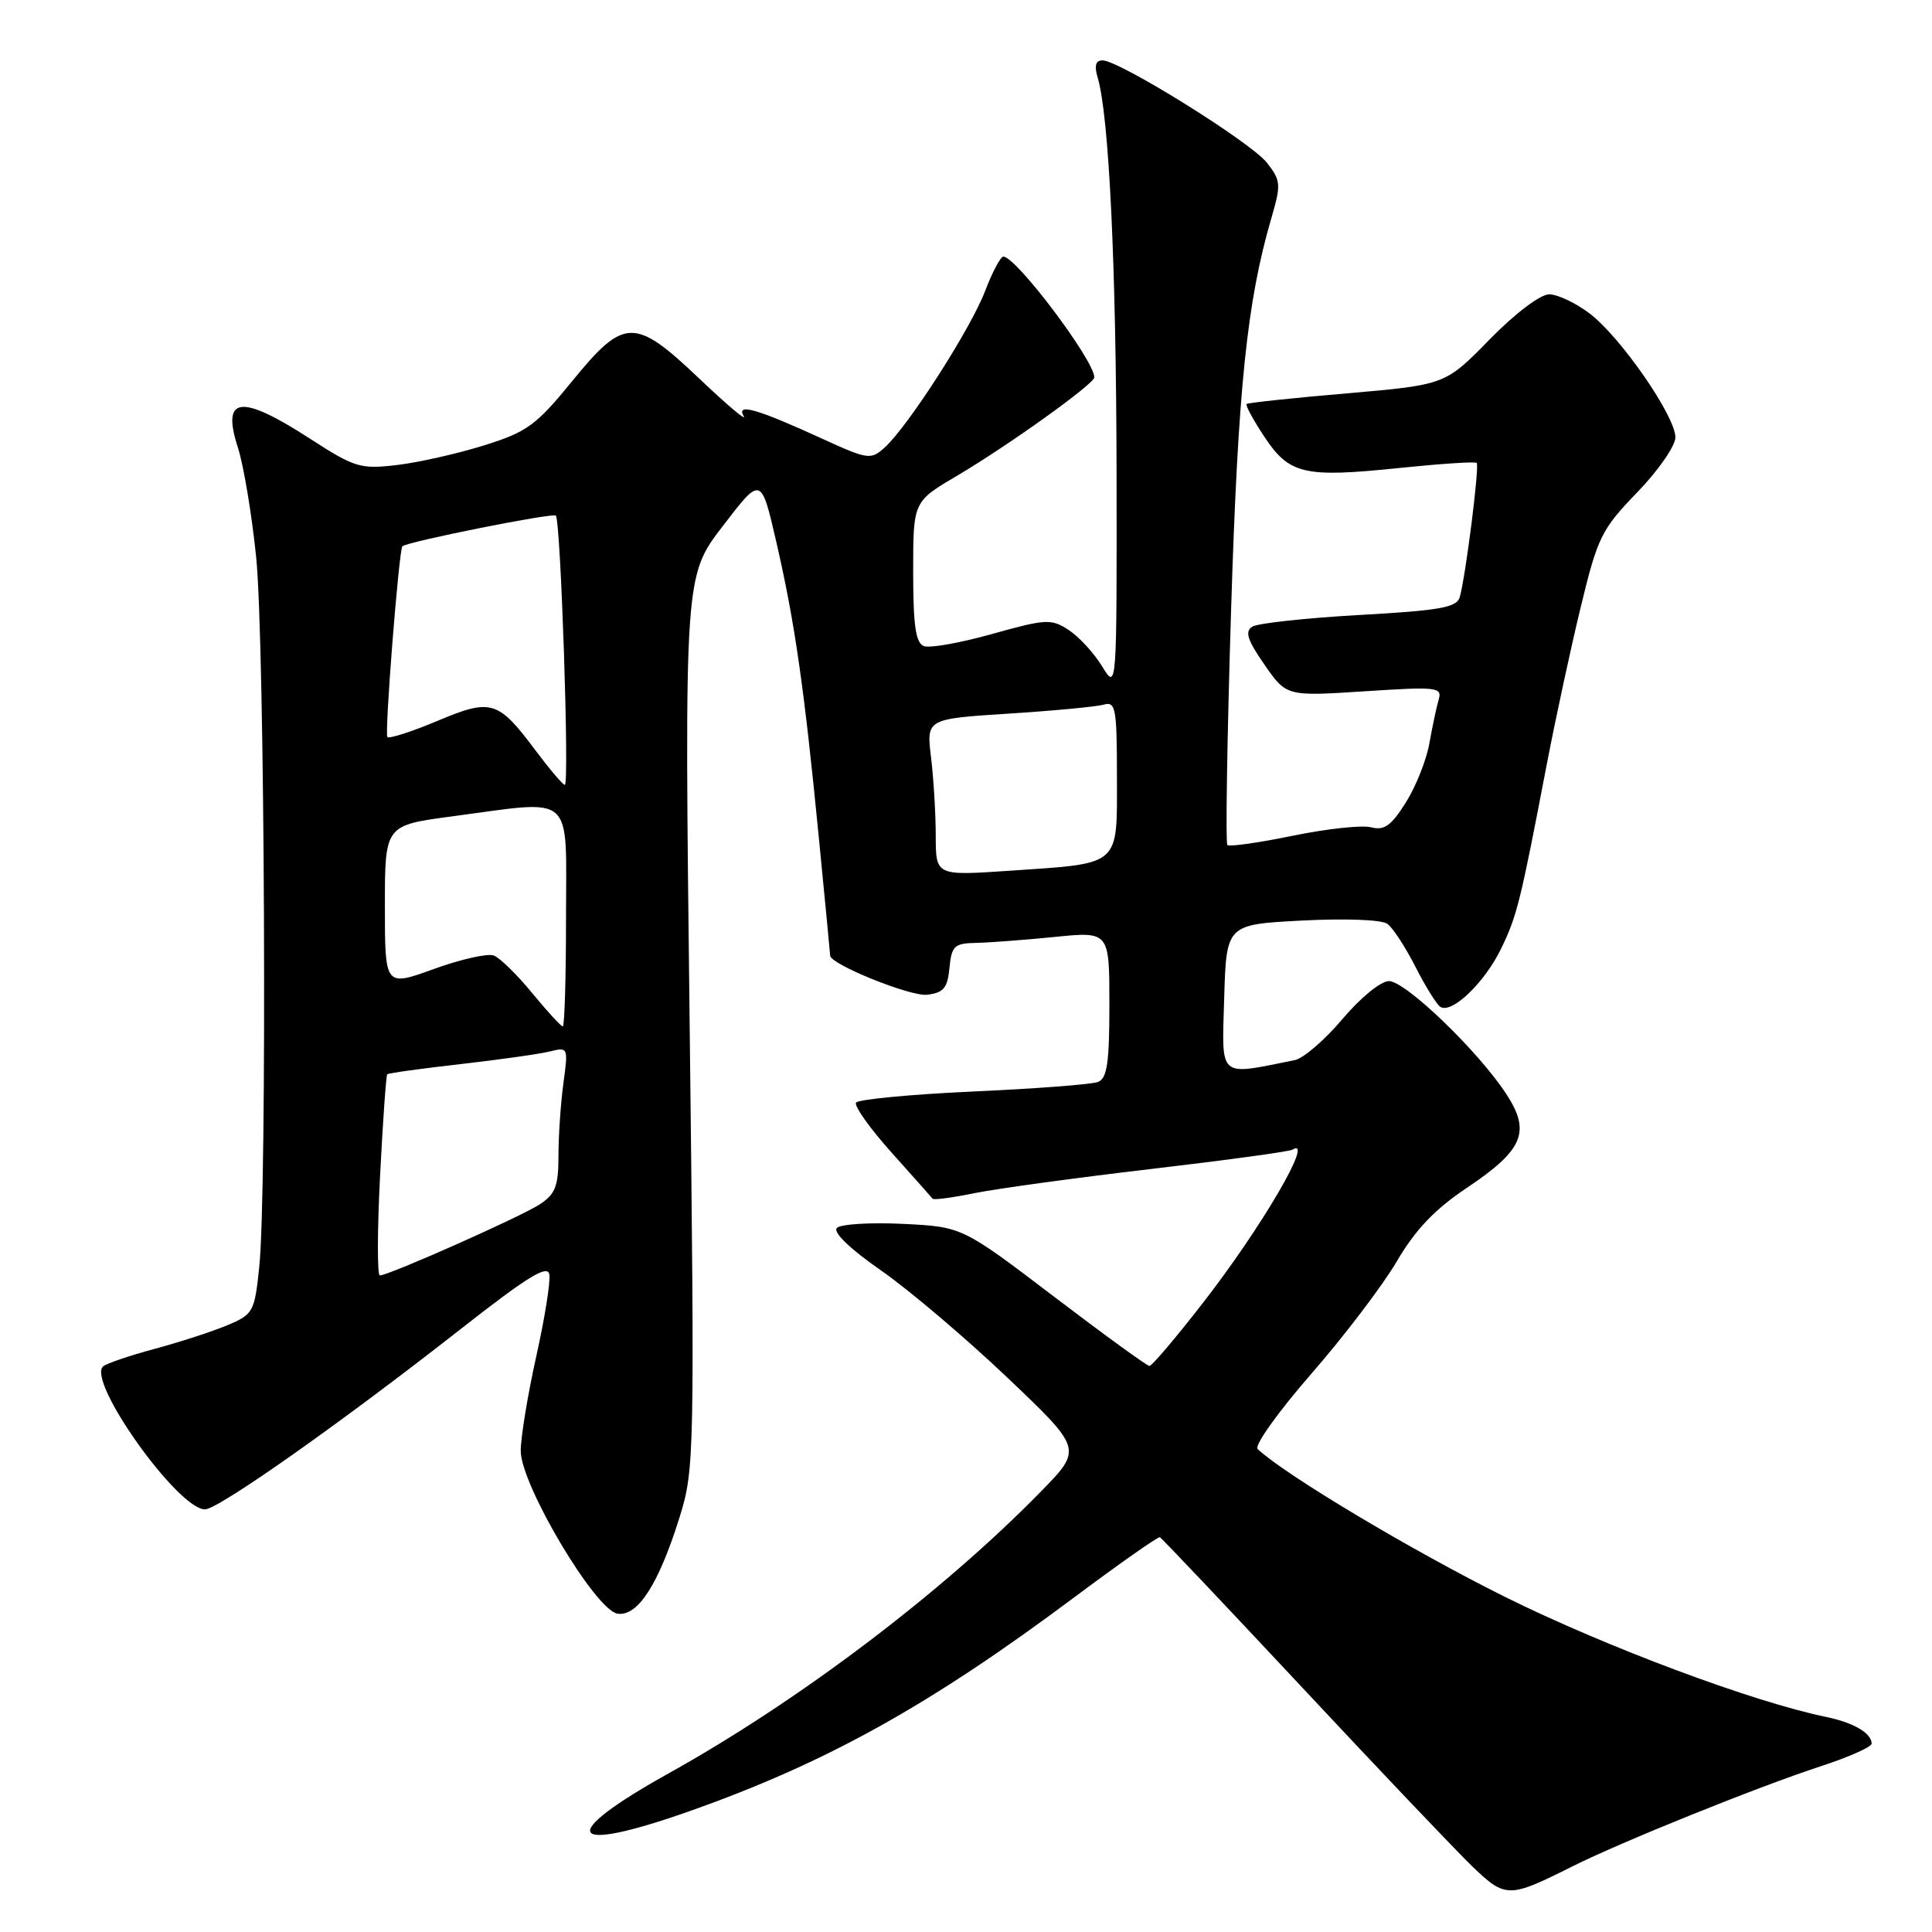 <?xml version="1.0" encoding="UTF-8" standalone="no"?>
<!DOCTYPE svg PUBLIC "-//W3C//DTD SVG 1.1//EN" "http://www.w3.org/Graphics/SVG/1.1/DTD/svg11.dtd" >
<svg xmlns="http://www.w3.org/2000/svg" xmlns:xlink="http://www.w3.org/1999/xlink" version="1.1" viewBox="0 0 256 256">
 <g >
 <path fill="currentColor"
d=" M 208.28 247.34 C 214.71 244.11 232.93 236.76 241.25 234.04 C 244.96 232.83 248.00 231.48 248.00 231.04 C 248.00 229.66 245.62 228.26 242.00 227.51 C 232.32 225.53 212.77 218.22 199.43 211.60 C 187.04 205.44 170.20 195.37 166.64 192.00 C 166.17 191.55 169.37 187.07 173.75 182.04 C 178.14 177.01 183.24 170.29 185.10 167.11 C 187.54 162.95 190.11 160.24 194.33 157.42 C 201.90 152.35 202.89 149.95 199.53 144.87 C 195.74 139.13 186.22 130.00 184.04 130.00 C 182.96 130.00 180.26 132.21 177.88 135.03 C 175.55 137.79 172.71 140.24 171.57 140.47 C 161.31 142.53 161.90 143.05 162.21 132.30 C 162.50 122.50 162.50 122.50 172.50 121.98 C 178.22 121.68 183.07 121.86 183.83 122.41 C 184.56 122.94 186.24 125.51 187.56 128.12 C 188.88 130.72 190.37 133.11 190.86 133.42 C 192.39 134.36 196.72 130.21 198.91 125.69 C 201.02 121.33 201.45 119.59 205.01 101.00 C 206.12 95.23 208.11 86.00 209.44 80.50 C 211.70 71.15 212.19 70.16 216.93 65.25 C 219.72 62.37 222.00 59.08 222.00 57.95 C 222.00 55.15 214.76 44.68 210.65 41.55 C 208.81 40.15 206.39 39.00 205.27 39.00 C 204.10 39.00 200.74 41.54 197.36 45.00 C 191.50 50.99 191.50 50.99 178.50 52.12 C 171.35 52.73 165.35 53.37 165.18 53.53 C 165.00 53.69 166.05 55.63 167.52 57.85 C 170.84 62.87 172.79 63.32 185.41 62.01 C 190.86 61.45 195.47 61.14 195.67 61.34 C 196.06 61.72 194.19 76.51 193.42 79.14 C 193.02 80.50 190.74 80.90 180.11 81.49 C 173.05 81.89 166.68 82.58 165.95 83.03 C 164.92 83.67 165.26 84.77 167.54 88.06 C 170.46 92.27 170.46 92.27 180.81 91.60 C 190.45 90.97 191.12 91.05 190.63 92.71 C 190.34 93.70 189.79 96.30 189.40 98.50 C 189.01 100.70 187.61 104.23 186.27 106.35 C 184.35 109.41 183.41 110.08 181.68 109.62 C 180.48 109.31 175.81 109.81 171.30 110.74 C 166.79 111.67 162.89 112.22 162.63 111.97 C 162.38 111.71 162.60 97.78 163.12 81.00 C 164.04 51.46 165.21 40.01 168.49 28.80 C 169.76 24.44 169.72 23.91 167.86 21.55 C 165.73 18.84 148.31 8.00 146.09 8.00 C 145.18 8.00 144.98 8.71 145.44 10.25 C 146.95 15.29 147.90 35.10 147.95 62.50 C 147.99 91.50 147.99 91.50 146.04 88.30 C 144.97 86.55 142.98 84.38 141.61 83.48 C 139.30 81.97 138.63 82.00 131.48 84.00 C 127.28 85.18 123.20 85.91 122.42 85.61 C 121.33 85.19 121.00 82.87 121.00 75.77 C 121.00 66.47 121.00 66.47 126.75 63.08 C 133.59 59.04 145.00 50.87 145.00 50.00 C 145.00 47.75 134.64 34.00 132.95 34.00 C 132.58 34.00 131.48 36.07 130.52 38.59 C 128.61 43.59 120.33 56.49 117.23 59.29 C 115.39 60.96 115.02 60.91 108.90 58.11 C 100.32 54.18 97.51 53.37 98.54 55.14 C 98.98 55.89 96.37 53.69 92.75 50.25 C 84.08 42.01 82.73 42.03 75.81 50.51 C 71.04 56.36 69.85 57.23 64.13 59.02 C 60.62 60.11 55.43 61.29 52.58 61.62 C 47.76 62.19 47.00 61.96 41.05 58.11 C 31.86 52.17 29.31 52.50 31.53 59.33 C 32.27 61.62 33.36 68.13 33.94 73.79 C 35.09 84.95 35.41 157.81 34.35 167.90 C 33.73 173.85 33.56 174.16 30.10 175.61 C 28.12 176.44 23.80 177.84 20.50 178.73 C 17.20 179.61 14.13 180.66 13.67 181.05 C 11.44 182.96 23.57 200.00 27.16 200.00 C 28.93 200.00 45.23 188.51 61.00 176.14 C 69.91 169.15 72.57 167.52 72.79 168.87 C 72.96 169.83 72.17 174.75 71.04 179.80 C 69.92 184.85 69.00 190.45 69.00 192.25 C 69.00 196.74 78.90 213.38 81.83 213.82 C 84.51 214.22 87.28 209.91 90.05 201.03 C 92.02 194.72 92.05 192.98 91.38 135.45 C 90.68 76.34 90.68 76.34 95.77 69.71 C 100.85 63.07 100.85 63.07 102.86 71.79 C 105.32 82.48 106.54 90.98 108.49 110.89 C 109.32 119.35 110.00 126.43 110.00 126.62 C 110.00 127.77 120.63 132.06 122.83 131.81 C 125.03 131.55 125.55 130.93 125.81 128.25 C 126.09 125.34 126.46 124.99 129.31 124.94 C 131.07 124.90 135.76 124.55 139.75 124.15 C 147.00 123.42 147.00 123.42 147.00 133.10 C 147.00 140.86 146.70 142.90 145.48 143.37 C 144.64 143.69 137.20 144.26 128.94 144.63 C 120.68 145.01 113.70 145.67 113.43 146.11 C 113.16 146.55 115.27 149.52 118.12 152.70 C 120.97 155.89 123.43 158.65 123.58 158.84 C 123.72 159.03 126.24 158.69 129.17 158.09 C 132.10 157.50 142.60 156.06 152.50 154.90 C 162.40 153.74 170.84 152.59 171.25 152.34 C 174.26 150.51 167.13 162.71 159.31 172.75 C 155.78 177.29 152.63 181.00 152.31 181.00 C 152.00 181.00 146.28 176.85 139.62 171.78 C 127.50 162.56 127.50 162.56 119.66 162.17 C 115.35 161.96 111.40 162.20 110.90 162.70 C 110.33 163.27 112.60 165.46 116.74 168.34 C 120.46 170.93 127.99 177.32 133.47 182.53 C 143.43 192.00 143.43 192.00 137.97 197.59 C 124.91 210.96 105.88 225.36 88.58 234.99 C 73.68 243.29 75.01 245.76 91.28 240.02 C 109.45 233.61 123.16 225.99 142.35 211.65 C 148.35 207.17 153.45 203.59 153.69 203.69 C 153.93 203.80 162.45 212.80 172.63 223.69 C 182.81 234.59 192.92 245.21 195.09 247.31 C 199.48 251.53 199.93 251.53 208.28 247.34 Z  M 50.36 155.82 C 50.73 148.57 51.16 142.51 51.31 142.35 C 51.47 142.19 55.84 141.59 61.01 141.00 C 66.18 140.41 71.52 139.66 72.87 139.32 C 75.27 138.72 75.30 138.79 74.66 143.49 C 74.30 146.12 74.00 150.46 74.00 153.12 C 74.00 157.17 73.60 158.22 71.51 159.59 C 69.00 161.23 51.52 169.00 50.33 169.00 C 49.98 169.00 49.99 163.07 50.36 155.82 Z  M 70.52 131.59 C 68.53 129.16 66.24 126.92 65.43 126.61 C 64.62 126.30 61.04 127.11 57.48 128.40 C 51.00 130.75 51.00 130.75 51.00 120.06 C 51.00 109.36 51.00 109.36 59.86 108.18 C 76.35 105.99 75.00 104.80 75.00 121.50 C 75.00 129.47 74.81 136.00 74.57 136.00 C 74.33 136.00 72.51 134.01 70.52 131.59 Z  M 123.99 110.77 C 123.99 107.87 123.71 103.20 123.37 100.38 C 122.75 95.26 122.75 95.26 133.63 94.56 C 139.61 94.18 145.29 93.64 146.25 93.37 C 147.83 92.91 148.00 93.82 148.00 102.96 C 148.00 114.93 148.65 114.36 133.75 115.38 C 124.00 116.04 124.00 116.04 123.99 110.77 Z  M 70.94 99.41 C 65.98 92.78 65.09 92.52 57.92 95.54 C 54.54 96.96 51.58 97.91 51.33 97.66 C 50.93 97.27 52.87 72.74 53.32 72.38 C 54.13 71.74 73.26 67.92 73.65 68.32 C 74.30 68.97 75.47 104.00 74.84 104.00 C 74.58 104.00 72.83 101.93 70.94 99.41 Z "/>
</g>
</svg>